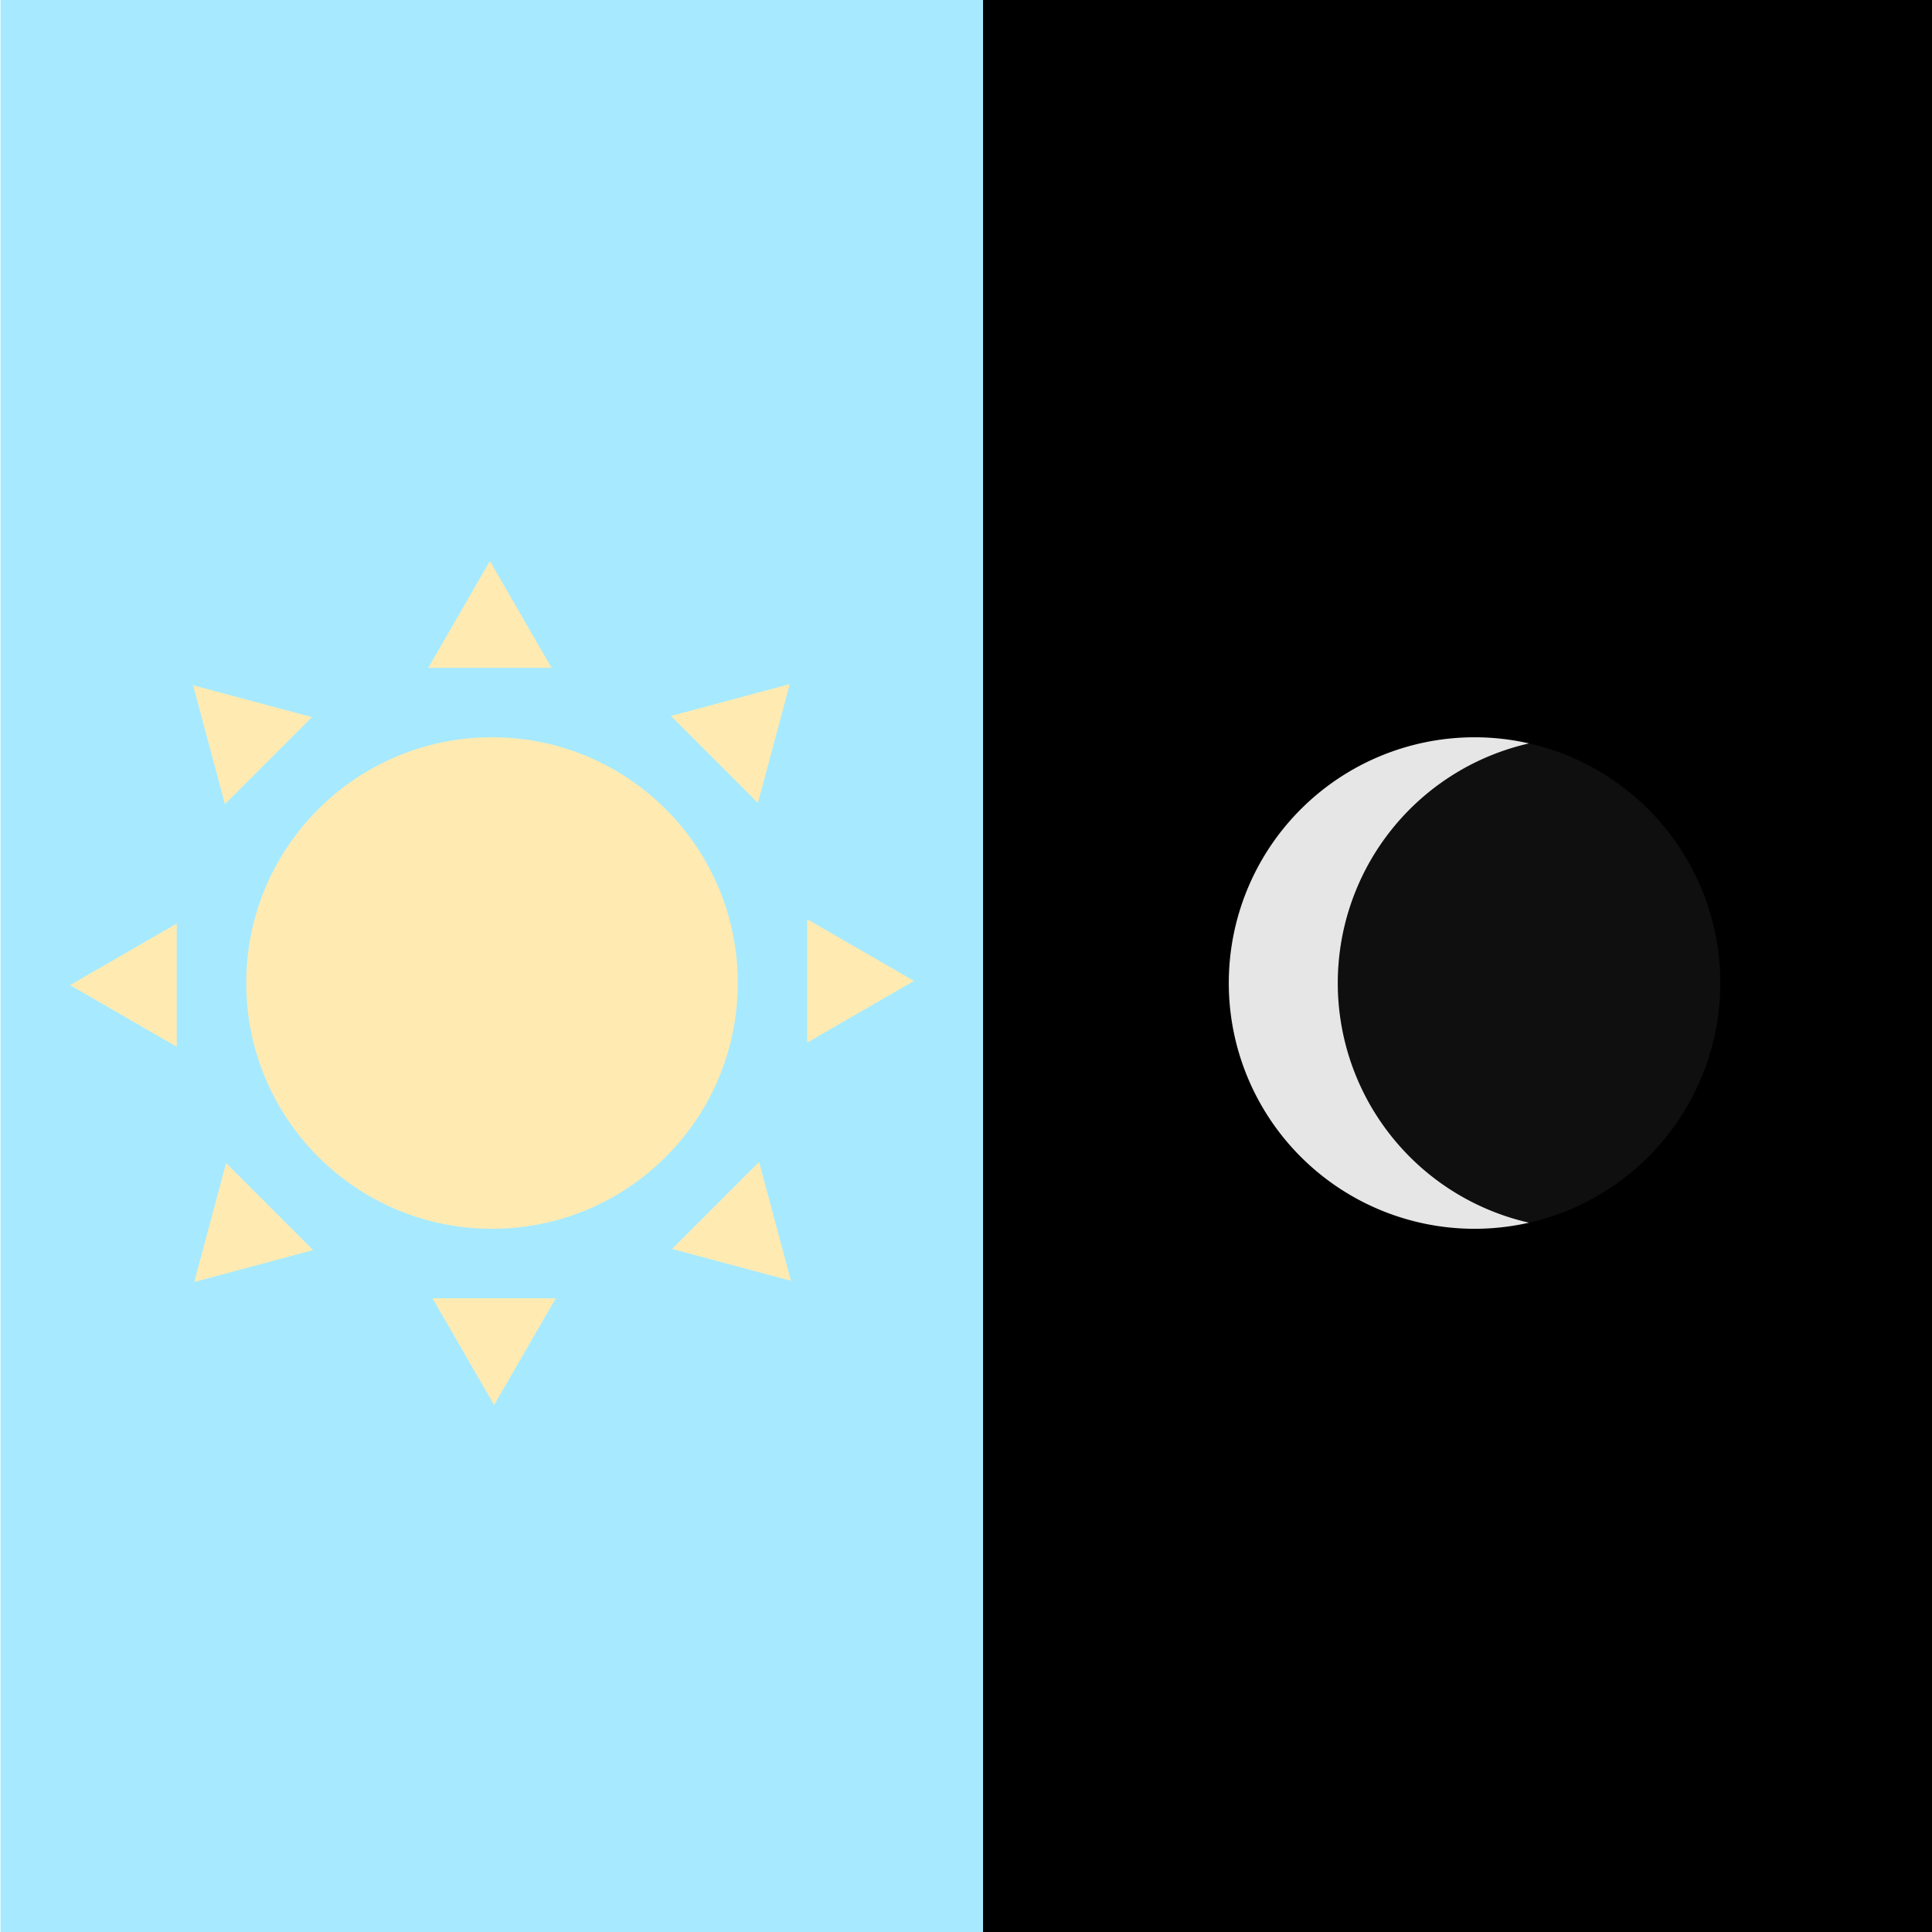<?xml version="1.0" encoding="UTF-8" standalone="no"?>
<!-- Created with Inkscape (http://www.inkscape.org/) -->

<svg
   width="104mm"
   height="104mm"
   viewBox="0 0 104 104"
   version="1.1"
   id="svg5"
   inkscape:version="1.2.1 (9c6d41e410, 2022-07-14)"
   sodipodi:docname="logo.svg"
   inkscape:export-filename="logo.png"
   inkscape:export-xdpi="97.692307"
   inkscape:export-ydpi="97.692307"
   xmlns:inkscape="http://www.inkscape.org/namespaces/inkscape"
   xmlns:sodipodi="http://sodipodi.sourceforge.net/DTD/sodipodi-0.dtd"
   xmlns="http://www.w3.org/2000/svg"
   xmlns:svg="http://www.w3.org/2000/svg">
  <sodipodi:namedview
     id="namedview7"
     pagecolor="#ffffff"
     bordercolor="#000000"
     borderopacity="0.25"
     inkscape:showpageshadow="2"
     inkscape:pageopacity="0.0"
     inkscape:pagecheckerboard="0"
     inkscape:deskcolor="#d1d1d1"
     inkscape:document-units="mm"
     showgrid="false"
     inkscape:zoom="1.6234774"
     inkscape:cx="196.79978"
     inkscape:cy="198.95565"
     inkscape:window-width="1920"
     inkscape:window-height="1009"
     inkscape:window-x="-8"
     inkscape:window-y="-8"
     inkscape:window-maximized="1"
     inkscape:current-layer="layer1" />
  <defs
     id="defs2">
    <filter
       style="color-interpolation-filters:sRGB;"
       inkscape:label="Drop Shadow"
       id="filter7115"
       x="-0.276"
       y="-0.319"
       width="1.552"
       height="1.637">
      <feFlood
         flood-opacity="1"
         flood-color="rgb(255,235,178)"
         result="flood"
         id="feFlood7105" />
      <feComposite
         in="SourceGraphic"
         in2="flood"
         operator="in"
         result="composite1"
         id="feComposite7107" />
      <feGaussianBlur
         in="composite1"
         stdDeviation="5.607"
         result="blur"
         id="feGaussianBlur7109" />
      <feOffset
         dx="0"
         dy="0"
         result="offset"
         id="feOffset7111" />
      <feComposite
         in="SourceGraphic"
         in2="offset"
         operator="over"
         result="composite2"
         id="feComposite7113" />
    </filter>
    <filter
       style="color-interpolation-filters:sRGB;"
       inkscape:label="Drop Shadow"
       id="filter7127"
       x="-0.276"
       y="-0.319"
       width="1.552"
       height="1.637">
      <feFlood
         flood-opacity="1"
         flood-color="rgb(255,235,178)"
         result="flood"
         id="feFlood7117" />
      <feComposite
         in="SourceGraphic"
         in2="flood"
         operator="in"
         result="composite1"
         id="feComposite7119" />
      <feGaussianBlur
         in="composite1"
         stdDeviation="5.607"
         result="blur"
         id="feGaussianBlur7121" />
      <feOffset
         dx="0"
         dy="0"
         result="offset"
         id="feOffset7123" />
      <feComposite
         in="SourceGraphic"
         in2="offset"
         operator="over"
         result="composite2"
         id="feComposite7125" />
    </filter>
    <filter
       style="color-interpolation-filters:sRGB;"
       inkscape:label="Drop Shadow"
       id="filter7139"
       x="-0.276"
       y="-0.319"
       width="1.552"
       height="1.637">
      <feFlood
         flood-opacity="1"
         flood-color="rgb(255,235,178)"
         result="flood"
         id="feFlood7129" />
      <feComposite
         in="SourceGraphic"
         in2="flood"
         operator="in"
         result="composite1"
         id="feComposite7131" />
      <feGaussianBlur
         in="composite1"
         stdDeviation="5.607"
         result="blur"
         id="feGaussianBlur7133" />
      <feOffset
         dx="0"
         dy="0"
         result="offset"
         id="feOffset7135" />
      <feComposite
         in="SourceGraphic"
         in2="offset"
         operator="over"
         result="composite2"
         id="feComposite7137" />
    </filter>
    <filter
       style="color-interpolation-filters:sRGB;"
       inkscape:label="Drop Shadow"
       id="filter7151"
       x="-0.276"
       y="-0.319"
       width="1.552"
       height="1.637">
      <feFlood
         flood-opacity="1"
         flood-color="rgb(255,235,178)"
         result="flood"
         id="feFlood7141" />
      <feComposite
         in="SourceGraphic"
         in2="flood"
         operator="in"
         result="composite1"
         id="feComposite7143" />
      <feGaussianBlur
         in="composite1"
         stdDeviation="5.607"
         result="blur"
         id="feGaussianBlur7145" />
      <feOffset
         dx="0"
         dy="0"
         result="offset"
         id="feOffset7147" />
      <feComposite
         in="SourceGraphic"
         in2="offset"
         operator="over"
         result="composite2"
         id="feComposite7149" />
    </filter>
    <filter
       style="color-interpolation-filters:sRGB;"
       inkscape:label="Drop Shadow"
       id="filter7163"
       x="-0.276"
       y="-0.319"
       width="1.552"
       height="1.637">
      <feFlood
         flood-opacity="1"
         flood-color="rgb(255,235,178)"
         result="flood"
         id="feFlood7153" />
      <feComposite
         in="SourceGraphic"
         in2="flood"
         operator="in"
         result="composite1"
         id="feComposite7155" />
      <feGaussianBlur
         in="composite1"
         stdDeviation="5.607"
         result="blur"
         id="feGaussianBlur7157" />
      <feOffset
         dx="0"
         dy="0"
         result="offset"
         id="feOffset7159" />
      <feComposite
         in="SourceGraphic"
         in2="offset"
         operator="over"
         result="composite2"
         id="feComposite7161" />
    </filter>
    <filter
       style="color-interpolation-filters:sRGB;"
       inkscape:label="Drop Shadow"
       id="filter7175"
       x="-0.276"
       y="-0.319"
       width="1.552"
       height="1.637">
      <feFlood
         flood-opacity="1"
         flood-color="rgb(255,235,178)"
         result="flood"
         id="feFlood7165" />
      <feComposite
         in="SourceGraphic"
         in2="flood"
         operator="in"
         result="composite1"
         id="feComposite7167" />
      <feGaussianBlur
         in="composite1"
         stdDeviation="5.607"
         result="blur"
         id="feGaussianBlur7169" />
      <feOffset
         dx="0"
         dy="0"
         result="offset"
         id="feOffset7171" />
      <feComposite
         in="SourceGraphic"
         in2="offset"
         operator="over"
         result="composite2"
         id="feComposite7173" />
    </filter>
    <filter
       style="color-interpolation-filters:sRGB;"
       inkscape:label="Drop Shadow"
       id="filter7187"
       x="-0.276"
       y="-0.319"
       width="1.552"
       height="1.637">
      <feFlood
         flood-opacity="1"
         flood-color="rgb(255,235,178)"
         result="flood"
         id="feFlood7177" />
      <feComposite
         in="SourceGraphic"
         in2="flood"
         operator="in"
         result="composite1"
         id="feComposite7179" />
      <feGaussianBlur
         in="composite1"
         stdDeviation="5.607"
         result="blur"
         id="feGaussianBlur7181" />
      <feOffset
         dx="0"
         dy="0"
         result="offset"
         id="feOffset7183" />
      <feComposite
         in="SourceGraphic"
         in2="offset"
         operator="over"
         result="composite2"
         id="feComposite7185" />
    </filter>
    <filter
       style="color-interpolation-filters:sRGB;"
       inkscape:label="Drop Shadow"
       id="filter7199"
       x="-0.509"
       y="-0.509"
       width="2.017"
       height="2.017">
      <feFlood
         flood-opacity="1"
         flood-color="rgb(255,235,178)"
         result="flood"
         id="feFlood7189" />
      <feComposite
         in="SourceGraphic"
         in2="flood"
         operator="in"
         result="composite1"
         id="feComposite7191" />
      <feGaussianBlur
         in="composite1"
         stdDeviation="5.607"
         result="blur"
         id="feGaussianBlur7193" />
      <feOffset
         dx="0"
         dy="0"
         result="offset"
         id="feOffset7195" />
      <feComposite
         in="SourceGraphic"
         in2="offset"
         operator="over"
         result="composite2"
         id="feComposite7197" />
    </filter>
    <filter
       style="color-interpolation-filters:sRGB;"
       inkscape:label="Drop Shadow"
       id="filter7211"
       x="-0.276"
       y="-0.319"
       width="1.552"
       height="1.637">
      <feFlood
         flood-opacity="1"
         flood-color="rgb(255,235,178)"
         result="flood"
         id="feFlood7201" />
      <feComposite
         in="SourceGraphic"
         in2="flood"
         operator="in"
         result="composite1"
         id="feComposite7203" />
      <feGaussianBlur
         in="composite1"
         stdDeviation="5.607"
         result="blur"
         id="feGaussianBlur7205" />
      <feOffset
         dx="0"
         dy="0"
         result="offset"
         id="feOffset7207" />
      <feComposite
         in="SourceGraphic"
         in2="offset"
         operator="over"
         result="composite2"
         id="feComposite7209" />
    </filter>
    <filter
       style="color-interpolation-filters:sRGB"
       inkscape:label="Drop Shadow"
       id="filter7199-3"
       x="-0.509"
       y="-0.509"
       width="2.017"
       height="2.017">
      <feFlood
         flood-opacity="1"
         flood-color="rgb(255,235,178)"
         result="flood"
         id="feFlood7189-8" />
      <feComposite
         in="SourceGraphic"
         in2="flood"
         operator="in"
         result="composite1"
         id="feComposite7191-7" />
      <feGaussianBlur
         in="composite1"
         stdDeviation="5.607"
         result="blur"
         id="feGaussianBlur7193-7" />
      <feOffset
         dx="0"
         dy="0"
         result="offset"
         id="feOffset7195-2" />
      <feComposite
         in="SourceGraphic"
         in2="offset"
         operator="over"
         result="composite2"
         id="feComposite7197-8" />
    </filter>
    <filter
       style="color-interpolation-filters:sRGB;"
       inkscape:label="Drop Shadow"
       id="filter9642"
       x="-0.509"
       y="-0.509"
       width="2.017"
       height="2.017">
      <feFlood
         flood-opacity="1"
         flood-color="rgb(229,229,229)"
         result="flood"
         id="feFlood9632" />
      <feComposite
         in="SourceGraphic"
         in2="flood"
         operator="in"
         result="composite1"
         id="feComposite9634" />
      <feGaussianBlur
         in="composite1"
         stdDeviation="5.607"
         result="blur"
         id="feGaussianBlur9636" />
      <feOffset
         dx="0"
         dy="0"
         result="offset"
         id="feOffset9638" />
      <feComposite
         in="SourceGraphic"
         in2="offset"
         operator="over"
         result="composite2"
         id="feComposite9640" />
    </filter>
  </defs>
  <g
     inkscape:label="Layer 1"
     inkscape:groupmode="layer"
     id="layer1"
     transform="translate(-27.019,-58.546)">
    <rect
       style="fill:#a7eaff;fill-opacity:1;stroke-width:0.265"
       id="rect238"
       height="105.833"
       x="27.046"
       y="58.546"
       width="52.917" />
    <rect
       style="fill:#000000;fill-opacity:1;stroke-width:0.265"
       id="rect238-2"
       height="105.833"
       x="79.936"
       y="58.546"
       width="52.917" />
    <path
       sodipodi:type="star"
       style="fill:#ffebb2;fill-opacity:1;stroke-width:0.265;filter:url(#filter7115)"
       id="path5259-3"
       inkscape:flatsided="true"
       sodipodi:sides="3"
       sodipodi:cx="-295.86316"
       sodipodi:cy="12.186583"
       sodipodi:r1="28.15999"
       sodipodi:r2="14.079995"
       sodipodi:arg1="0.52359878"
       sodipodi:arg2="1.5707963"
       inkscape:rounded="0"
       inkscape:randomized="0"
       d="m -271.476,26.267 -48.775,0 24.387,-42.24 z"
       transform="matrix(-0.136,0,0,-0.136,13.381,132.005)"
       inkscape:transform-center-y="0.95473481" />
    <path
       sodipodi:type="star"
       style="fill:#ffebb2;fill-opacity:1;stroke-width:0.265;filter:url(#filter7127)"
       id="path5259-5"
       inkscape:flatsided="true"
       sodipodi:sides="3"
       sodipodi:cx="-295.86316"
       sodipodi:cy="12.186583"
       sodipodi:r1="28.15999"
       sodipodi:r2="14.079995"
       sodipodi:arg1="0.52359878"
       sodipodi:arg2="1.5707963"
       inkscape:rounded="0"
       inkscape:randomized="0"
       d="m -271.476,26.267 -48.775,0 24.387,-42.24 z"
       transform="matrix(0.096,-0.096,0.096,0.096,67.351,68.566)"
       inkscape:transform-center-y="0.4942051"
       inkscape:transform-center-x="-0.49420721" />
    <path
       sodipodi:type="star"
       style="fill:#ffebb2;fill-opacity:1;stroke-width:0.265;filter:url(#filter7139)"
       id="path5259-7"
       inkscape:flatsided="true"
       sodipodi:sides="3"
       sodipodi:cx="-295.86316"
       sodipodi:cy="12.186583"
       sodipodi:r1="28.15999"
       sodipodi:r2="14.079995"
       sodipodi:arg1="0.52359878"
       sodipodi:arg2="1.5707963"
       inkscape:rounded="0"
       inkscape:randomized="0"
       d="m -271.476,26.267 -48.775,0 24.387,-42.24 z"
       transform="matrix(-0.096,-0.096,0.096,-0.096,10.607,97.617)"
       inkscape:transform-center-y="-0.4942045"
       inkscape:transform-center-x="-0.49420667" />
    <path
       sodipodi:type="star"
       style="fill:#ffebb2;fill-opacity:1;stroke-width:0.265;filter:url(#filter7151)"
       id="path5259-6"
       inkscape:flatsided="true"
       sodipodi:sides="3"
       sodipodi:cx="-295.86316"
       sodipodi:cy="12.186583"
       sodipodi:r1="28.15999"
       sodipodi:r2="14.079995"
       sodipodi:arg1="0.52359878"
       sodipodi:arg2="1.5707963"
       inkscape:rounded="0"
       inkscape:randomized="0"
       d="m -271.476,26.267 -48.775,0 24.387,-42.24 z"
       transform="matrix(0,0.136,-0.136,0,74.046,151.587)"
       inkscape:transform-center-y="4.2895508e-06"
       inkscape:transform-center-x="-0.95473327" />
    <path
       sodipodi:type="star"
       style="fill:#ffebb2;fill-opacity:1;stroke-width:0.265;filter:url(#filter7163)"
       id="path5259-0"
       inkscape:flatsided="true"
       sodipodi:sides="3"
       sodipodi:cx="-295.86316"
       sodipodi:cy="12.186583"
       sodipodi:r1="28.15999"
       sodipodi:r2="14.079995"
       sodipodi:arg1="0.52359878"
       sodipodi:arg2="1.5707963"
       inkscape:rounded="0"
       inkscape:randomized="0"
       d="m -271.476,26.267 -48.775,0 24.387,-42.24 z"
       transform="matrix(0,-0.136,0.136,0,32.962,71.339)"
       inkscape:transform-center-x="0.9547336" />
    <path
       sodipodi:type="star"
       style="fill:#ffebb2;fill-opacity:1;stroke-width:0.265;filter:url(#filter7175)"
       id="path5259-69"
       inkscape:flatsided="true"
       sodipodi:sides="3"
       sodipodi:cx="-295.86316"
       sodipodi:cy="12.186583"
       sodipodi:r1="28.15999"
       sodipodi:r2="14.079995"
       sodipodi:arg1="0.52359878"
       sodipodi:arg2="1.5707963"
       inkscape:rounded="0"
       inkscape:randomized="0"
       d="m -271.476,26.267 -48.775,0 24.387,-42.24 z"
       transform="matrix(0.136,0,0,0.136,93.628,90.921)"
       inkscape:transform-center-y="-0.95473331" />
    <path
       sodipodi:type="star"
       style="fill:#ffebb2;fill-opacity:1;stroke-width:0.265;filter:url(#filter7187)"
       id="path5259-9"
       inkscape:flatsided="true"
       sodipodi:sides="3"
       sodipodi:cx="-295.86316"
       sodipodi:cy="12.186583"
       sodipodi:r1="28.15999"
       sodipodi:r2="14.079995"
       sodipodi:arg1="0.52359878"
       sodipodi:arg2="1.5707963"
       inkscape:rounded="0"
       inkscape:randomized="0"
       d="m -271.476,26.267 -48.775,0 24.387,-42.24 z"
       transform="matrix(0.096,0.096,-0.096,0.096,96.401,125.31)"
       inkscape:transform-center-y="0.49420383"
       inkscape:transform-center-x="0.49420471" />
    <g
       id="g9243"
       style="filter:url(#filter9642)">
      <path
         id="path991-3"
         style="fill:#0f0f0f;fill-opacity:1;stroke-width:0.23"
         d="M 109.327 98.564 A 13.229 13.229 0 0 0 109.318 98.566 A 13.229 13.229 0 0 0 108.362 98.822 A 13.229 13.229 0 0 0 107.428 99.149 A 13.229 13.229 0 0 0 106.521 99.544 A 13.229 13.229 0 0 0 105.647 100.006 A 13.229 13.229 0 0 0 104.809 100.533 A 13.229 13.229 0 0 0 104.013 101.12 A 13.229 13.229 0 0 0 103.263 101.766 A 13.229 13.229 0 0 0 102.564 102.465 A 13.229 13.229 0 0 0 101.919 103.215 A 13.229 13.229 0 0 0 101.331 104.011 A 13.229 13.229 0 0 0 100.804 104.849 A 13.229 13.229 0 0 0 100.342 105.723 A 13.229 13.229 0 0 0 99.947 106.63 A 13.229 13.229 0 0 0 99.62 107.564 A 13.229 13.229 0 0 0 99.364 108.519 A 13.229 13.229 0 0 0 99.18 109.492 A 13.229 13.229 0 0 0 99.069 110.475 A 13.229 13.229 0 0 0 99.032 111.463 A 13.229 13.229 0 0 0 99.069 112.452 A 13.229 13.229 0 0 0 99.18 113.435 A 13.229 13.229 0 0 0 99.364 114.407 A 13.229 13.229 0 0 0 99.62 115.363 A 13.229 13.229 0 0 0 99.947 116.296 A 13.229 13.229 0 0 0 100.342 117.203 A 13.229 13.229 0 0 0 100.804 118.078 A 13.229 13.229 0 0 0 101.331 118.915 A 13.229 13.229 0 0 0 101.919 119.711 A 13.229 13.229 0 0 0 102.564 120.461 A 13.229 13.229 0 0 0 103.263 121.161 A 13.229 13.229 0 0 0 104.013 121.806 A 13.229 13.229 0 0 0 104.809 122.394 A 13.229 13.229 0 0 0 105.647 122.92 A 13.229 13.229 0 0 0 106.521 123.382 A 13.229 13.229 0 0 0 107.428 123.778 A 13.229 13.229 0 0 0 108.362 124.105 A 13.229 13.229 0 0 0 109.318 124.361 A 13.229 13.229 0 0 0 109.328 124.363 A 13.229 13.229 0 0 0 119.623 111.463 A 13.229 13.229 0 0 0 109.327 98.564 z " />
      <path
         id="path7625"
         style="fill:#e6e6e6;fill-opacity:1;stroke-width:0.23"
         d="M 106.394 98.234 A 13.229 13.229 0 0 0 93.165 111.463 A 13.229 13.229 0 0 0 106.394 124.692 A 13.229 13.229 0 0 0 109.328 124.363 A 13.229 13.229 0 0 1 109.318 124.361 A 13.229 13.229 0 0 1 108.362 124.105 A 13.229 13.229 0 0 1 107.428 123.778 A 13.229 13.229 0 0 1 106.521 123.382 A 13.229 13.229 0 0 1 105.647 122.92 A 13.229 13.229 0 0 1 104.809 122.394 A 13.229 13.229 0 0 1 104.013 121.806 A 13.229 13.229 0 0 1 103.263 121.161 A 13.229 13.229 0 0 1 102.564 120.461 A 13.229 13.229 0 0 1 101.919 119.711 A 13.229 13.229 0 0 1 101.331 118.915 A 13.229 13.229 0 0 1 100.804 118.078 A 13.229 13.229 0 0 1 100.342 117.203 A 13.229 13.229 0 0 1 99.947 116.296 A 13.229 13.229 0 0 1 99.62 115.363 A 13.229 13.229 0 0 1 99.364 114.407 A 13.229 13.229 0 0 1 99.18 113.435 A 13.229 13.229 0 0 1 99.069 112.452 A 13.229 13.229 0 0 1 99.032 111.463 A 13.229 13.229 0 0 1 99.069 110.475 A 13.229 13.229 0 0 1 99.18 109.492 A 13.229 13.229 0 0 1 99.364 108.519 A 13.229 13.229 0 0 1 99.62 107.564 A 13.229 13.229 0 0 1 99.947 106.63 A 13.229 13.229 0 0 1 100.342 105.723 A 13.229 13.229 0 0 1 100.804 104.849 A 13.229 13.229 0 0 1 101.331 104.011 A 13.229 13.229 0 0 1 101.919 103.215 A 13.229 13.229 0 0 1 102.564 102.465 A 13.229 13.229 0 0 1 103.263 101.766 A 13.229 13.229 0 0 1 104.013 101.12 A 13.229 13.229 0 0 1 104.809 100.533 A 13.229 13.229 0 0 1 105.647 100.006 A 13.229 13.229 0 0 1 106.521 99.544 A 13.229 13.229 0 0 1 107.428 99.149 A 13.229 13.229 0 0 1 108.362 98.822 A 13.229 13.229 0 0 1 109.318 98.566 A 13.229 13.229 0 0 1 109.327 98.564 A 13.229 13.229 0 0 0 106.394 98.234 z " />
    </g>
    <circle
       style="fill:#ffebb2;fill-opacity:1;stroke-width:0.23;filter:url(#filter7199)"
       id="path991"
       cx="53.504"
       cy="111.463"
       r="13.229" />
    <path
       sodipodi:type="star"
       style="fill:#ffebb2;fill-opacity:1;stroke-width:0.265;filter:url(#filter7211)"
       id="path5259"
       inkscape:flatsided="true"
       sodipodi:sides="3"
       sodipodi:cx="-295.86316"
       sodipodi:cy="12.186583"
       sodipodi:r1="28.15999"
       sodipodi:r2="14.079995"
       sodipodi:arg1="0.52359878"
       sodipodi:arg2="1.5707963"
       inkscape:rounded="0"
       inkscape:randomized="0"
       d="m -271.476,26.267 -48.775,0 24.387,-42.24 z"
       transform="matrix(-0.096,0.096,-0.096,-0.096,39.658,154.36)"
       inkscape:transform-center-y="-0.49420252"
       inkscape:transform-center-x="0.49420516" />
  </g>
</svg>
